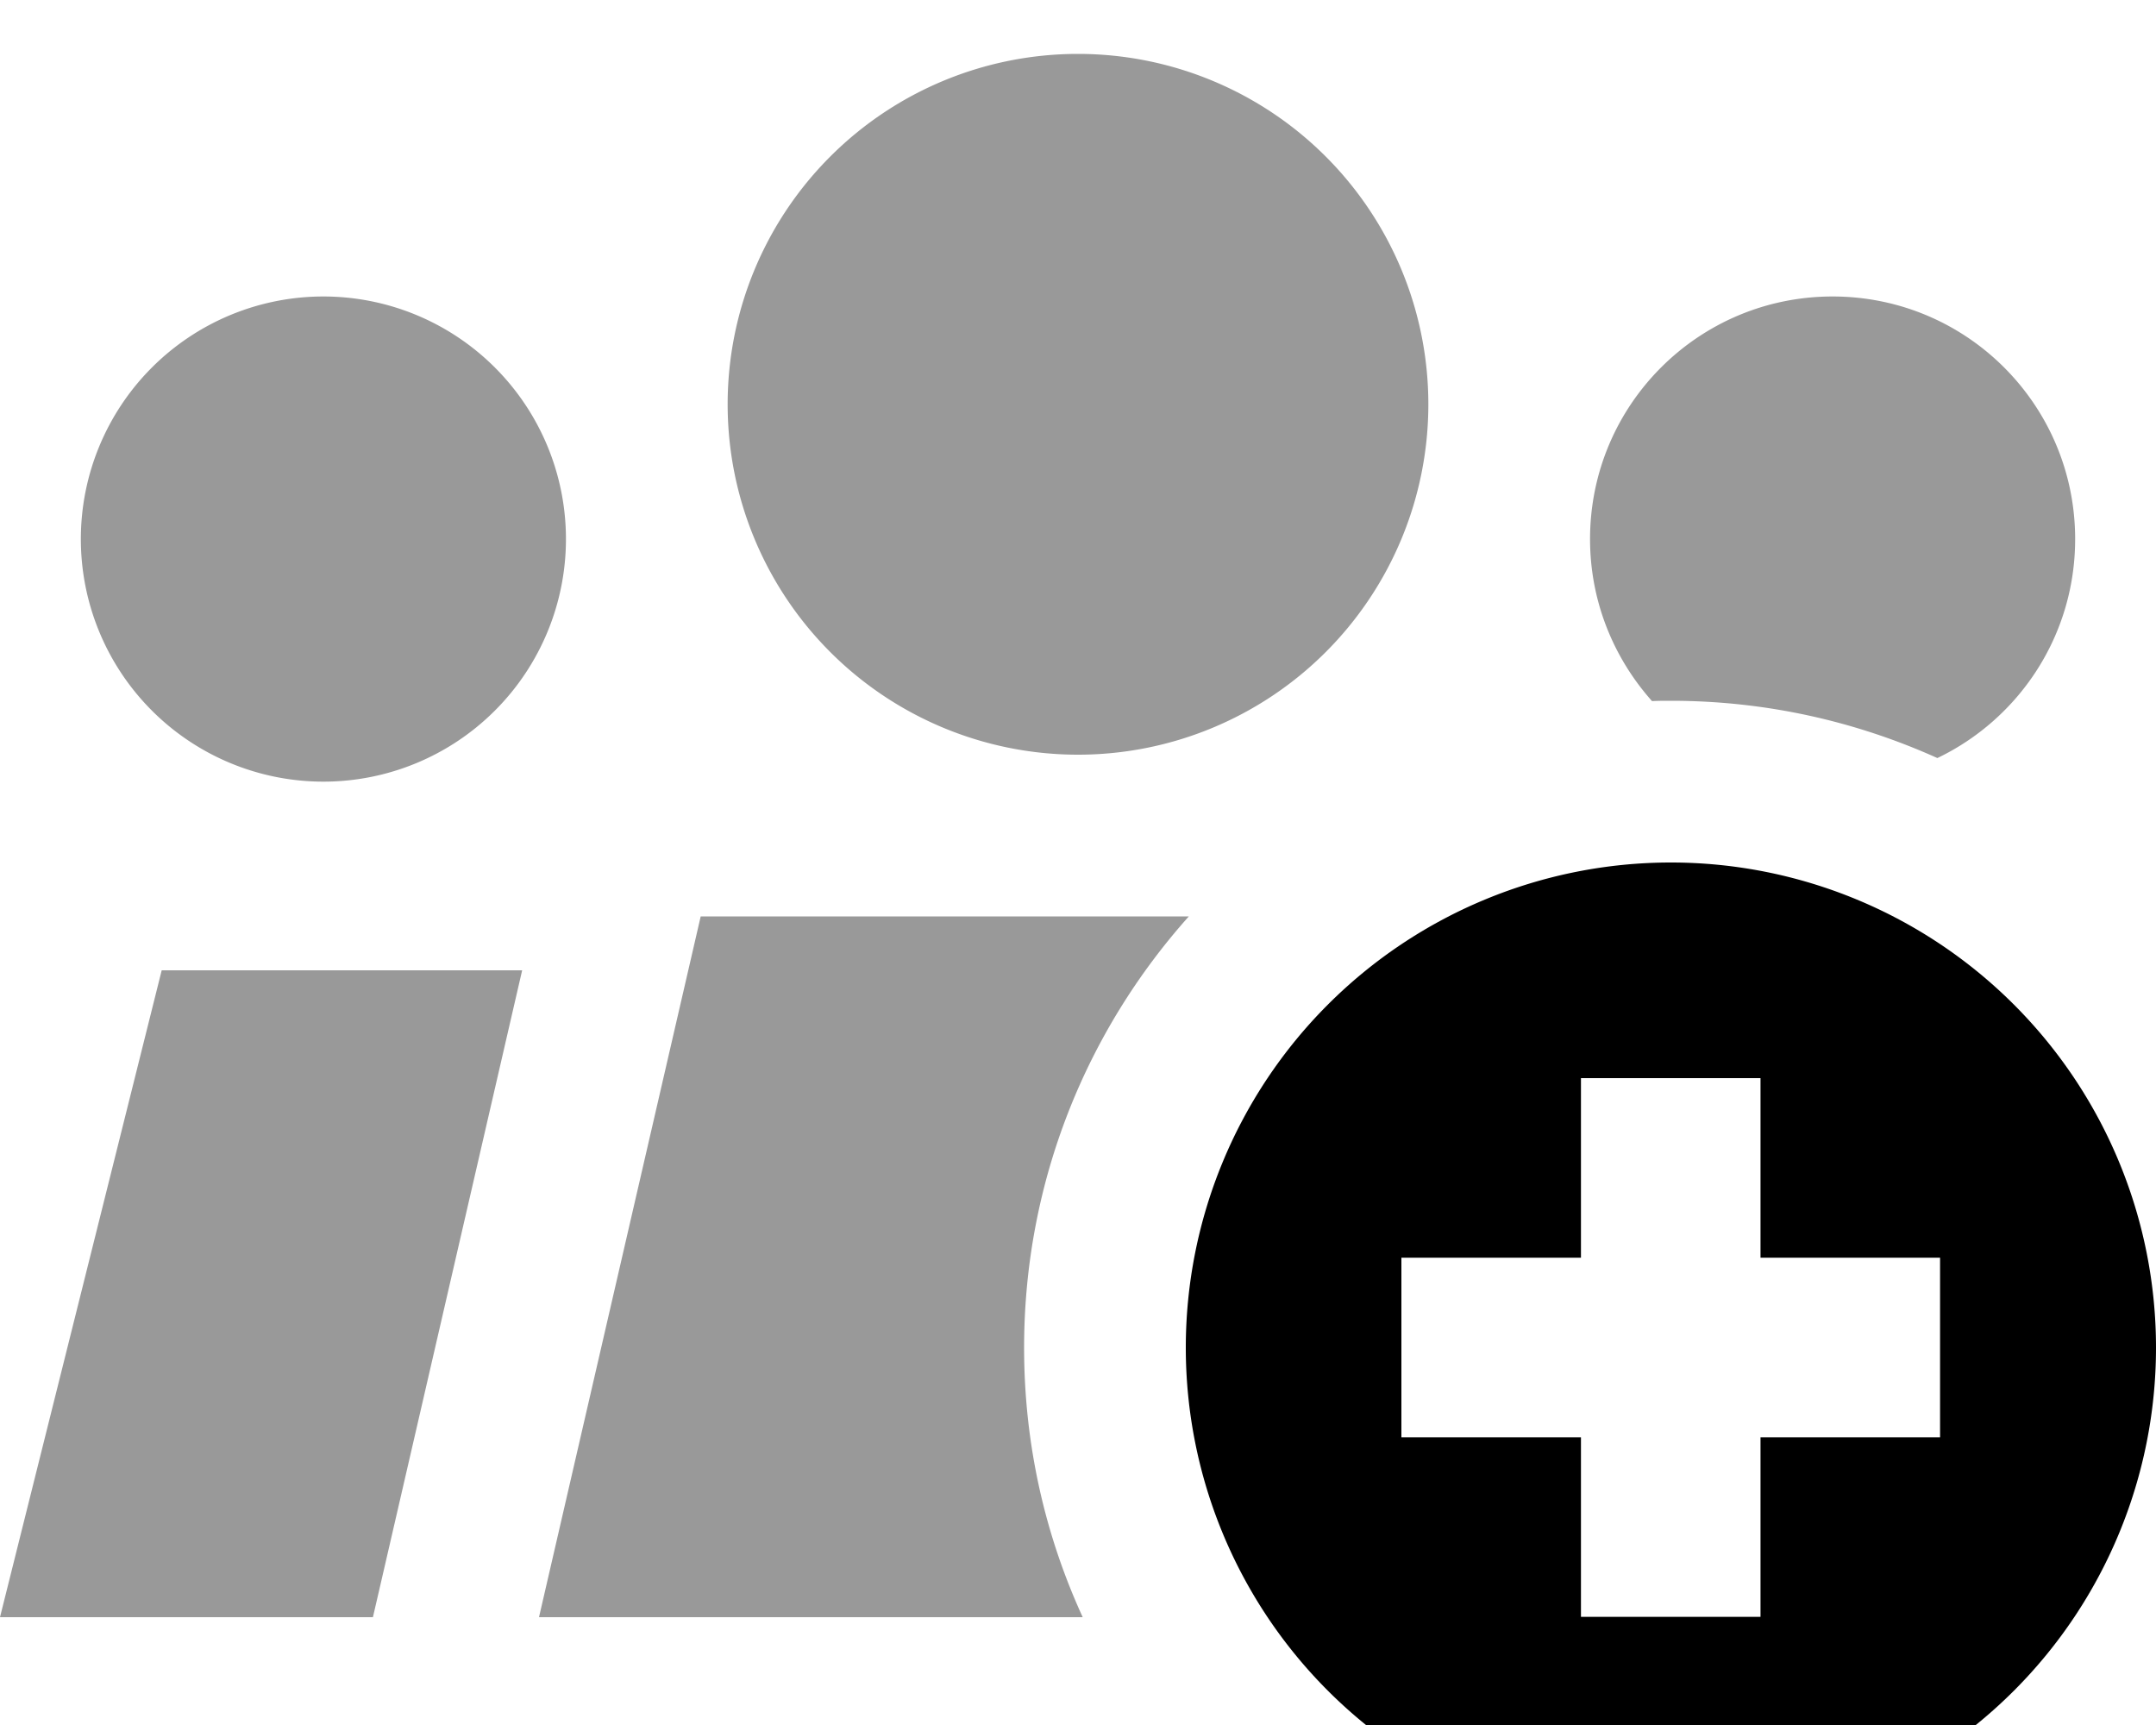 <svg xmlns="http://www.w3.org/2000/svg" viewBox="0 0 640 512"><!--! Font Awesome Pro 7.0.0 by @fontawesome - https://fontawesome.com License - https://fontawesome.com/license (Commercial License) Copyright 2025 Fonticons, Inc. --><path style="fill:currentColor;opacity:.4" d="M0 480l110.7 0 2.5-10.8 41.8-181.2-107 0-48 192zM24 160a72 72 0 1 0 144 0 72 72 0 1 0 -144 0zM160 480l161.4 0c-11.2-24.4-17.4-51.4-17.4-80 0-49.2 18.5-94 48.9-128L208 272 160 480zm56-360a104 104 0 1 0 208 0 104 104 0 1 0 -208 0zm256 40c0 18.5 7 35.3 18.4 48.1 1.9-.1 3.7-.1 5.6-.1 28.2 0 54.9 6.1 79.1 17 24.2-11.6 40.9-36.3 40.9-65 0-39.8-32.2-72-72-72s-72 32.2-72 72z"/><path style="fill:currentColor;opacity:1" d="M352 400a144 144 0 1 1 288 0 144 144 0 1 1 -288 0zm117.3-80l0 53.3-53.3 0 0 53.3 53.3 0 0 53.3 53.3 0 0-53.3 53.3 0 0-53.3-53.3 0 0-53.3-53.3 0z"/></svg>